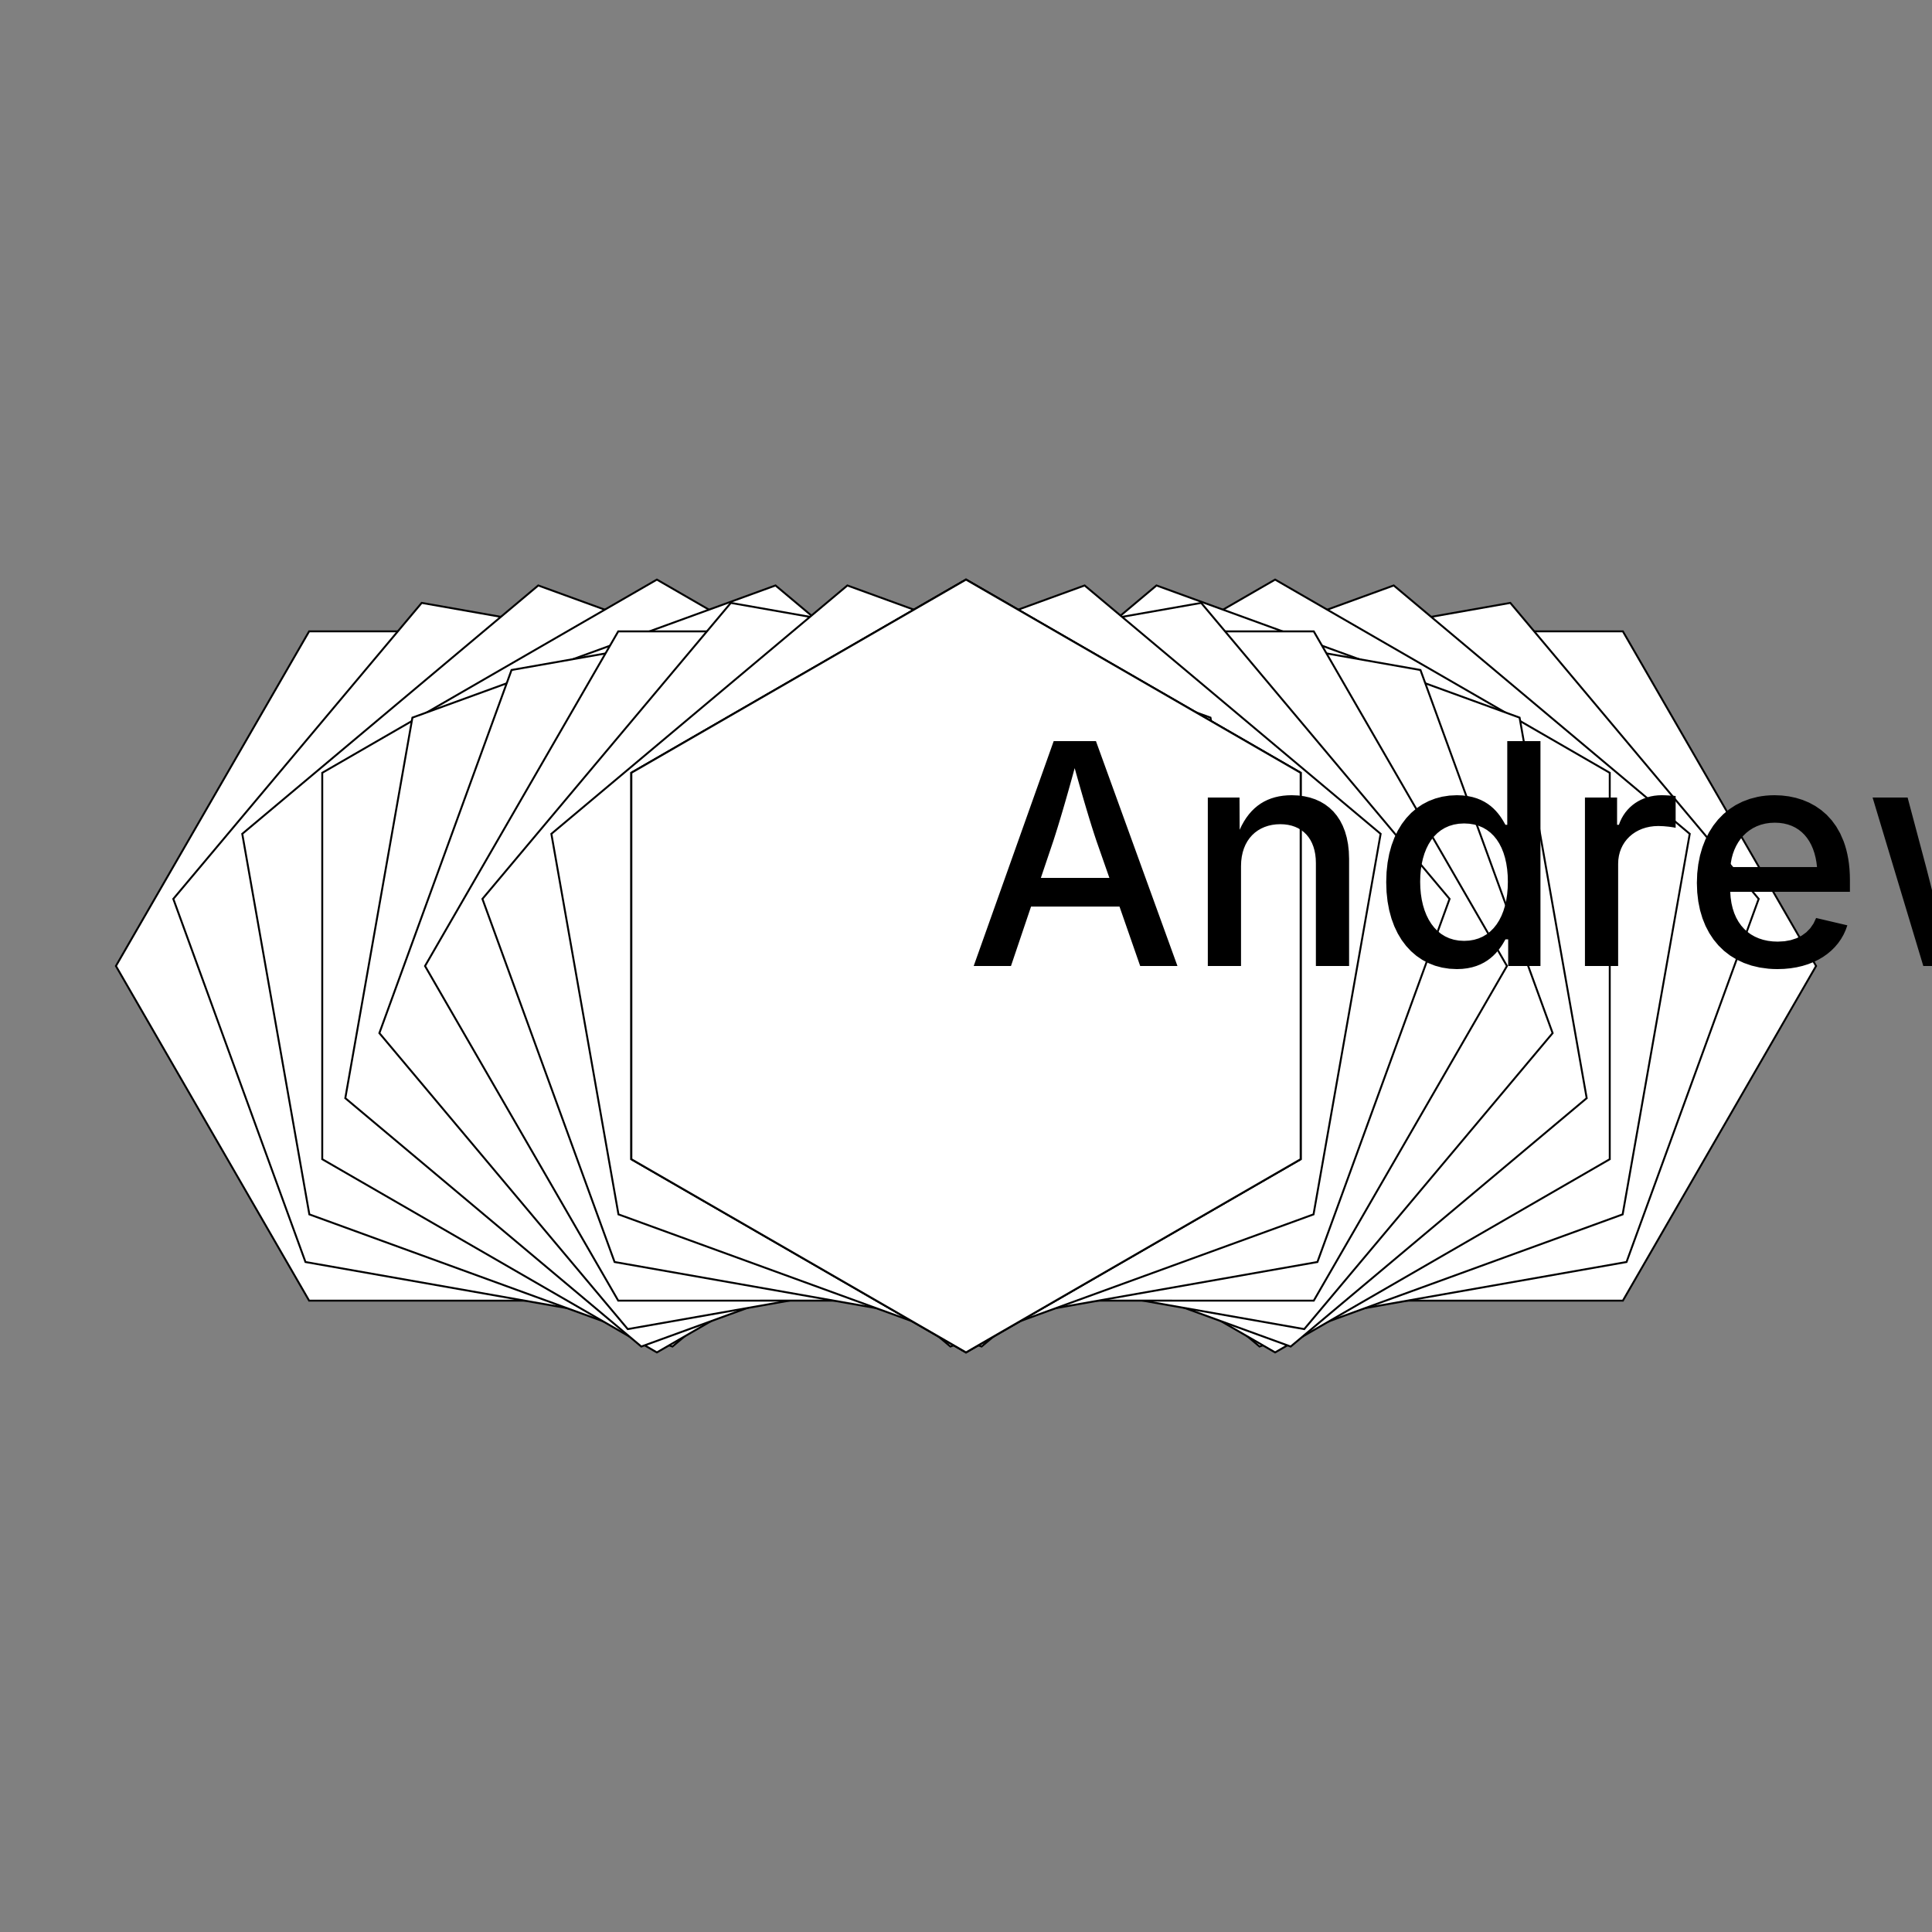 <?xml version="1.0" encoding="UTF-8"?>
<!DOCTYPE svg>
<svg data-animation-duration="1s" preserveAspectRatio="xMidYMid meet" version="1.1" viewBox="-50 -50 100 100" xmlns:xlink="http://www.w3.org/1999/xlink" xmlns="http://www.w3.org/2000/svg"><rect x="-50" y="-50" width="100" height="100" fill="#808080" stroke="none"/><style>/* <![CDATA[ */ @keyframes svg-27-c-main-anim{0%{transform:translate(0,0) rotate(0)}to{transform:translate(2.667%,0) rotate(10deg)}}.svg-27-c-polygon{stroke:#000;stroke-width:.1;fill:#fff}.svg-27-c-animation-parent{animation:svg-27-c-main-anim 1s linear infinite} /* ]]> */</style><g class="svg-27-c-g" transform="scale(1, 1) translate(24, 0)"><g class="svg-27-c-g"><polygon class="svg-27-c-polygon" points="0,-20 17.321,-10 17.321,10 2.4492935992912173e-15,20 -17.321,10 -17.321,-10" transform="rotate(90)"/></g></g><g class="svg-27-c-g" transform="scale(-1, 1) translate(24, 0)"><g class="svg-27-c-g"><polygon class="svg-27-c-polygon" points="0,-20 17.321,-10 17.321,10 2.4492935992912173e-15,20 -17.321,10 -17.321,-10" transform="rotate(90)"/></g></g><g class="svg-27-c-g" transform="scale(1, 1) translate(21.333, 0)"><g class="svg-27-c-g svg-27-c-animation-parent"><polygon class="svg-27-c-polygon" points="0,-20 17.321,-10 17.321,10 2.4492935992912173e-15,20 -17.321,10 -17.321,-10" transform="rotate(80)"/></g></g><g class="svg-27-c-g" transform="scale(-1, 1) translate(21.333, 0)"><g class="svg-27-c-g svg-27-c-animation-parent"><polygon class="svg-27-c-polygon" points="0,-20 17.321,-10 17.321,10 2.4492935992912173e-15,20 -17.321,10 -17.321,-10" transform="rotate(80)"/></g></g><g class="svg-27-c-g" transform="scale(1, 1) translate(18.667, 0)"><g class="svg-27-c-g svg-27-c-animation-parent"><polygon class="svg-27-c-polygon" points="0,-20 17.321,-10 17.321,10 2.4492935992912173e-15,20 -17.321,10 -17.321,-10" transform="rotate(70)"/></g></g><g class="svg-27-c-g" transform="scale(-1, 1) translate(18.667, 0)"><g class="svg-27-c-g svg-27-c-animation-parent"><polygon class="svg-27-c-polygon" points="0,-20 17.321,-10 17.321,10 2.4492935992912173e-15,20 -17.321,10 -17.321,-10" transform="rotate(70)"/></g></g><g class="svg-27-c-g" transform="scale(1, 1) translate(16, 0)"><g class="svg-27-c-g svg-27-c-animation-parent"><polygon class="svg-27-c-polygon" points="0,-20 17.321,-10 17.321,10 2.4492935992912173e-15,20 -17.321,10 -17.321,-10" transform="rotate(60)"/></g></g><g class="svg-27-c-g" transform="scale(-1, 1) translate(16, 0)"><g class="svg-27-c-g svg-27-c-animation-parent"><polygon class="svg-27-c-polygon" points="0,-20 17.321,-10 17.321,10 2.4492935992912173e-15,20 -17.321,10 -17.321,-10" transform="rotate(60)"/></g></g><g class="svg-27-c-g" transform="scale(1, 1) translate(13.333, 0)"><g class="svg-27-c-g svg-27-c-animation-parent"><polygon class="svg-27-c-polygon" points="0,-20 17.321,-10 17.321,10 2.4492935992912173e-15,20 -17.321,10 -17.321,-10" transform="rotate(50)"/></g></g><g class="svg-27-c-g" transform="scale(-1, 1) translate(13.333, 0)"><g class="svg-27-c-g svg-27-c-animation-parent"><polygon class="svg-27-c-polygon" points="0,-20 17.321,-10 17.321,10 2.4492935992912173e-15,20 -17.321,10 -17.321,-10" transform="rotate(50)"/></g></g><g class="svg-27-c-g" transform="scale(1, 1) translate(10.667, 0)"><g class="svg-27-c-g svg-27-c-animation-parent"><polygon class="svg-27-c-polygon" points="0,-20 17.321,-10 17.321,10 2.4492935992912173e-15,20 -17.321,10 -17.321,-10" transform="rotate(40)"/></g></g><g class="svg-27-c-g" transform="scale(-1, 1) translate(10.667, 0)"><g class="svg-27-c-g svg-27-c-animation-parent"><polygon class="svg-27-c-polygon" points="0,-20 17.321,-10 17.321,10 2.4492935992912173e-15,20 -17.321,10 -17.321,-10" transform="rotate(40)"/></g></g><g class="svg-27-c-g" transform="scale(1, 1) translate(8, 0)"><g class="svg-27-c-g svg-27-c-animation-parent"><polygon class="svg-27-c-polygon" points="0,-20 17.321,-10 17.321,10 2.4492935992912173e-15,20 -17.321,10 -17.321,-10" transform="rotate(30)"/></g></g><g class="svg-27-c-g" transform="scale(-1, 1) translate(8, 0)"><g class="svg-27-c-g svg-27-c-animation-parent"><polygon class="svg-27-c-polygon" points="0,-20 17.321,-10 17.321,10 2.4492935992912173e-15,20 -17.321,10 -17.321,-10" transform="rotate(30)"/></g></g><g class="svg-27-c-g" transform="scale(1, 1) translate(5.333, 0)"><g class="svg-27-c-g svg-27-c-animation-parent"><polygon class="svg-27-c-polygon" points="0,-20 17.321,-10 17.321,10 2.4492935992912173e-15,20 -17.321,10 -17.321,-10" transform="rotate(20)"/></g></g><g class="svg-27-c-g" transform="scale(-1, 1) translate(5.333, 0)"><g class="svg-27-c-g svg-27-c-animation-parent"><polygon class="svg-27-c-polygon" points="0,-20 17.321,-10 17.321,10 2.4492935992912173e-15,20 -17.321,10 -17.321,-10" transform="rotate(20)"/></g></g><g class="svg-27-c-g" transform="scale(1, 1) translate(2.667, 0)"><g class="svg-27-c-g svg-27-c-animation-parent"><polygon class="svg-27-c-polygon" points="0,-20 17.321,-10 17.321,10 2.4492935992912173e-15,20 -17.321,10 -17.321,-10" transform="rotate(10)"/></g></g><g class="svg-27-c-g" transform="scale(-1, 1) translate(2.667, 0)"><g class="svg-27-c-g svg-27-c-animation-parent"><polygon class="svg-27-c-polygon" points="0,-20 17.321,-10 17.321,10 2.4492935992912173e-15,20 -17.321,10 -17.321,-10" transform="rotate(10)"/></g></g><g class="svg-27-c-g" transform="scale(1, 1) translate(0, 0)"><g class="svg-27-c-g svg-27-c-animation-parent"><polygon class="svg-27-c-polygon" points="0,-20 17.321,-10 17.321,10 2.4492935992912173e-15,20 -17.321,10 -17.321,-10" transform="rotate(0)"/></g></g><g class="svg-27-c-g" transform="scale(-1, 1) translate(0, 0)"><g class="svg-27-c-g svg-27-c-animation-parent"><polygon class="svg-27-c-polygon" points="0,-20 17.321,-10 17.321,10 2.4492935992912173e-15,20 -17.321,10 -17.321,-10" transform="rotate(0)"/></g></g><polygon class="svg-27-c-polygon" points="0,-20 17.321,-10 17.321,10 2.4492935992912173e-15,20 -17.321,10 -17.321,-10"/><title>ANIMATION 27 - VARIATION C</title><desc><p>Created by <a href="http://andrew.wang-hoyer.com" target="_blank" rel="noopener">Andrew Wang-Hoyer</a>.</p></desc></svg>
